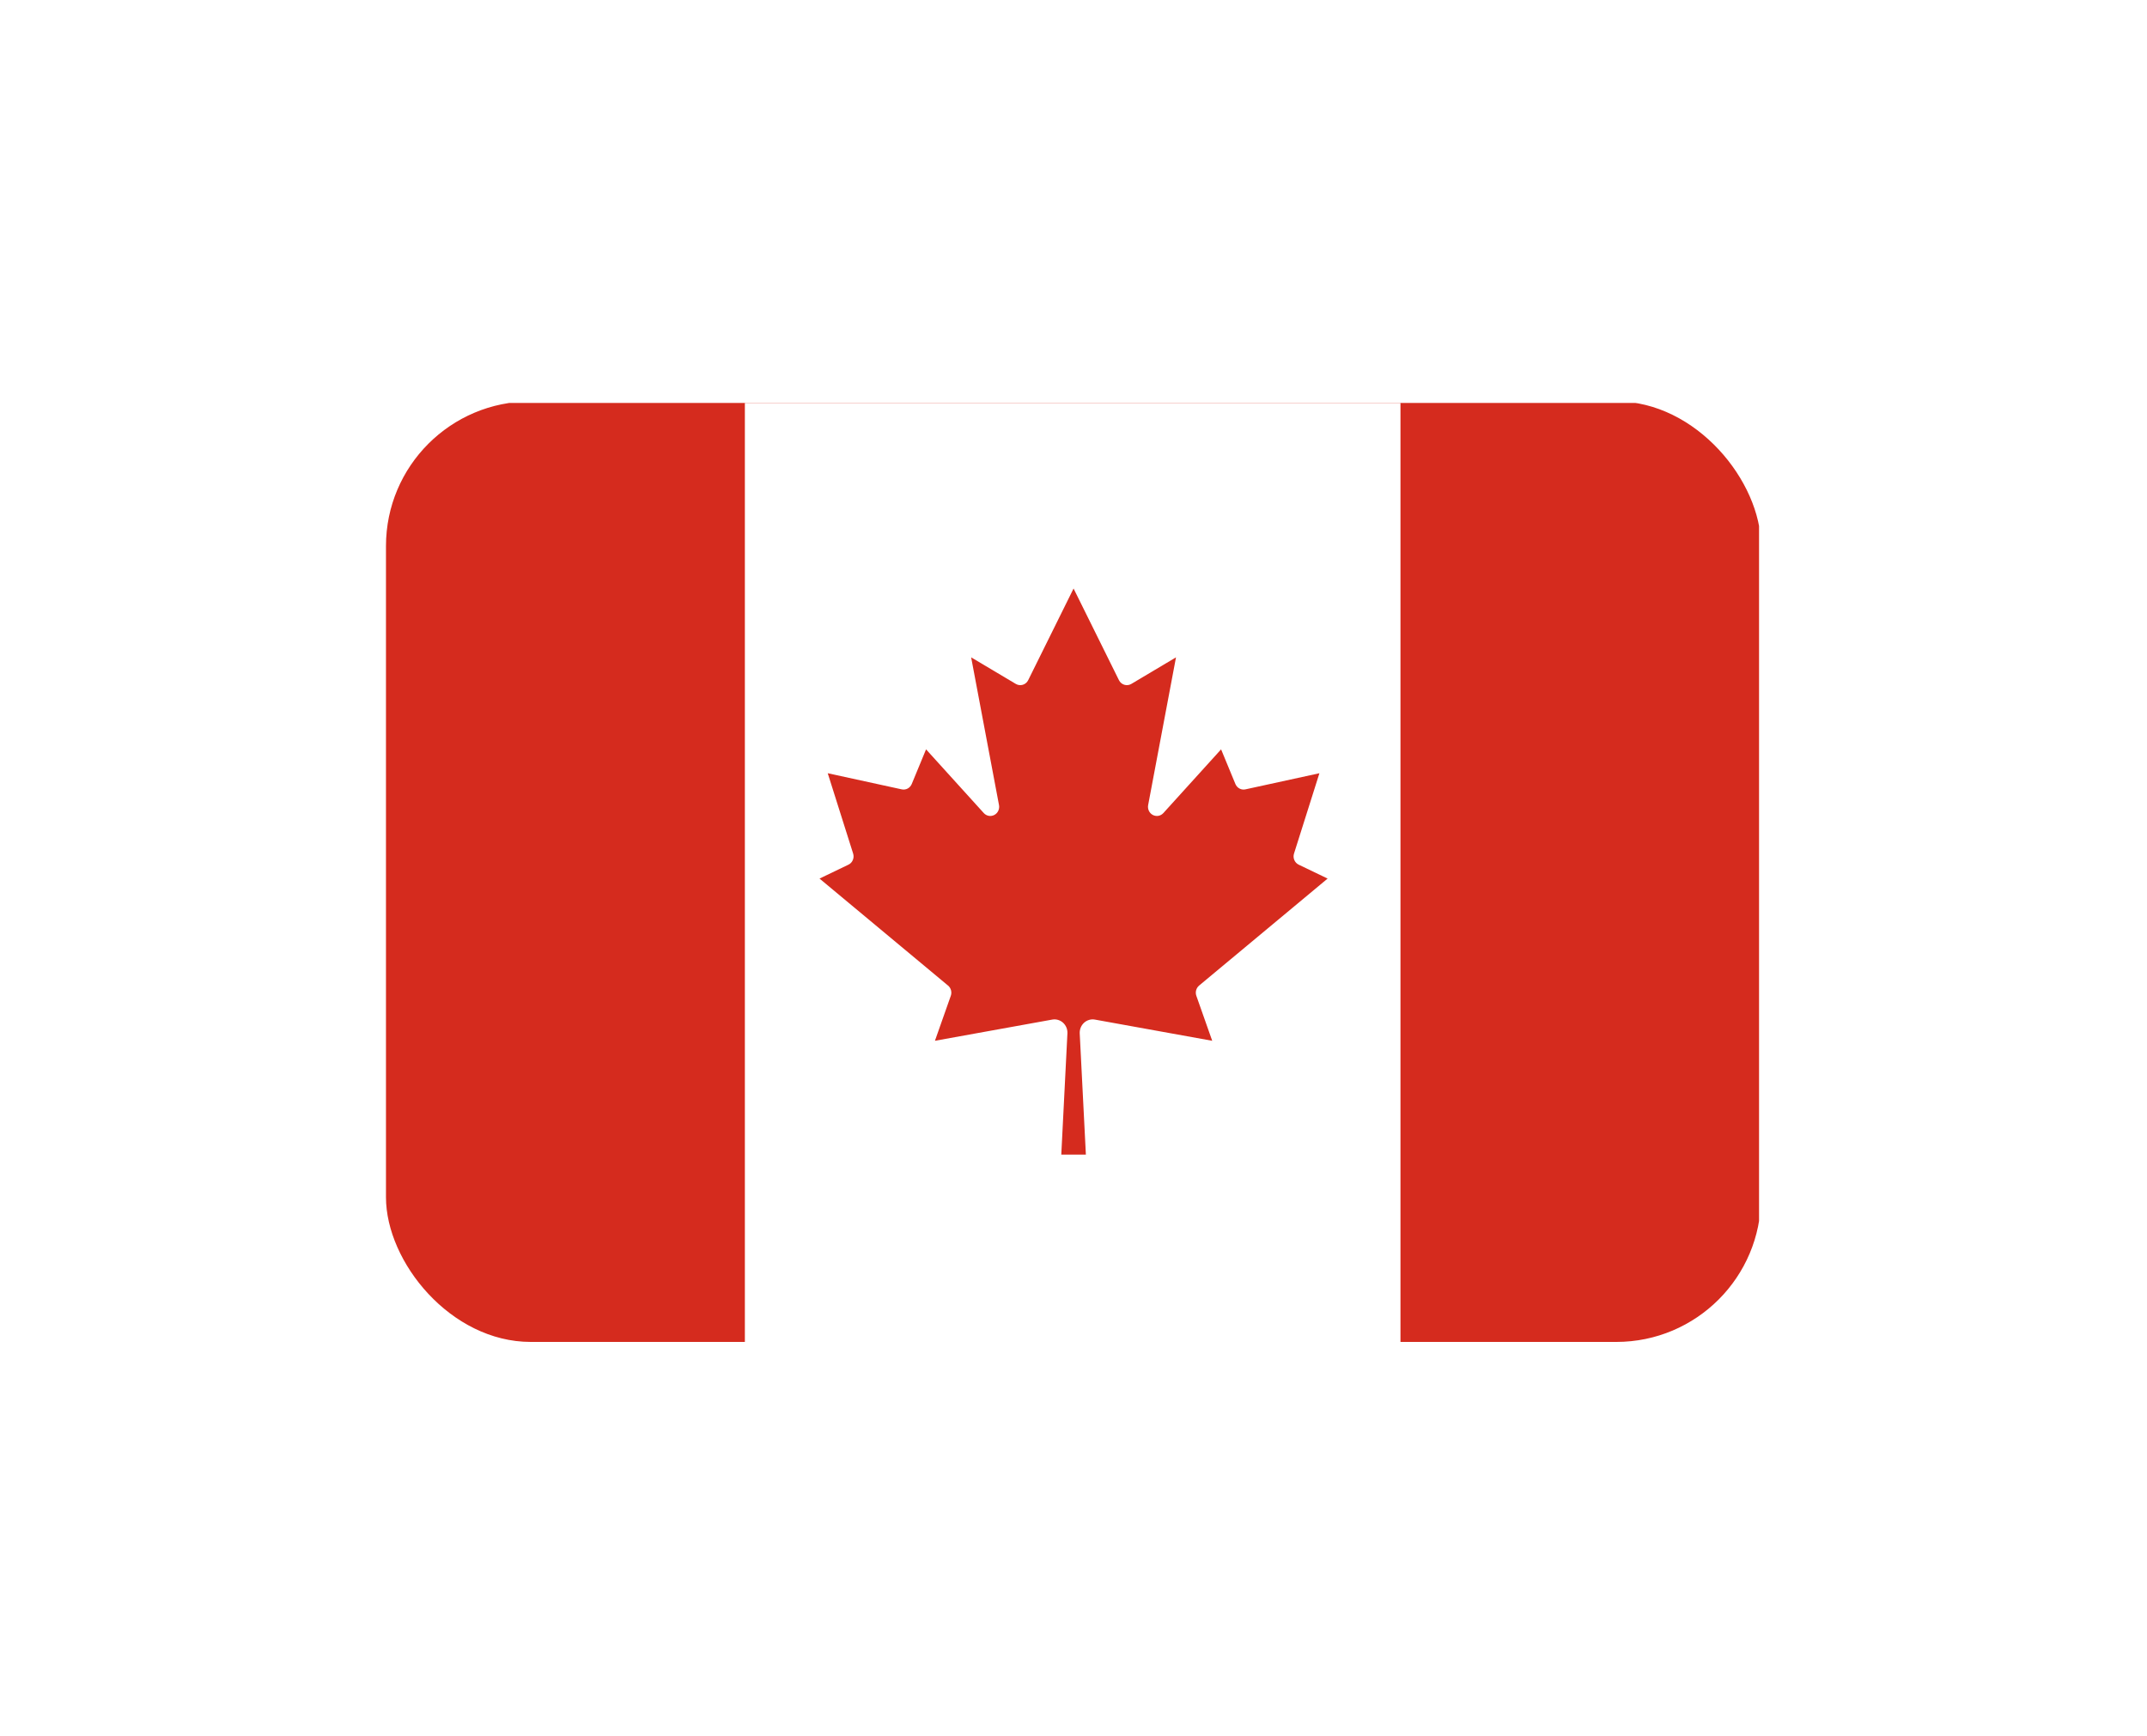 <svg width="89" height="72" viewBox="0 0 89 72" fill="none" xmlns="http://www.w3.org/2000/svg">
<g filter="url(#filter0_dd_2336_8307)">
<g clip-path="url(#clip0_2336_8307)">
<rect x="16" y="6" width="57" height="39" rx="6" fill="white"/>
<path d="M15.918 6.066H72.918V45.066H15.918V6.066Z" fill="#D52B1E"/>
<path d="M30.877 6.066H58.054V45.066H30.877V6.066Z" fill="white"/>
<path d="M44.758 32.205L45.013 37.231H43.994L44.248 32.205C44.252 32.122 44.238 32.039 44.206 31.963C44.175 31.887 44.127 31.819 44.067 31.764C44.007 31.71 43.935 31.669 43.858 31.647C43.781 31.624 43.699 31.62 43.62 31.634L38.756 32.513L39.413 30.65C39.44 30.576 39.443 30.495 39.423 30.418C39.403 30.342 39.36 30.274 39.3 30.224L33.972 25.787L35.172 25.21C35.254 25.171 35.318 25.102 35.353 25.017C35.389 24.933 35.393 24.838 35.365 24.75L34.312 21.419L37.381 22.088C37.464 22.106 37.55 22.094 37.626 22.054C37.701 22.013 37.76 21.948 37.794 21.867L38.388 20.429L40.783 23.073C40.838 23.132 40.91 23.172 40.989 23.186C41.067 23.199 41.148 23.186 41.218 23.149C41.289 23.112 41.346 23.052 41.381 22.978C41.416 22.904 41.427 22.821 41.412 22.741L40.257 16.614L42.108 17.715C42.152 17.741 42.2 17.758 42.25 17.764C42.3 17.77 42.351 17.766 42.399 17.751C42.447 17.736 42.492 17.712 42.531 17.678C42.569 17.645 42.601 17.604 42.623 17.558L44.503 13.76L46.383 17.558C46.405 17.604 46.437 17.645 46.475 17.678C46.514 17.712 46.559 17.736 46.607 17.751C46.656 17.766 46.706 17.77 46.756 17.764C46.806 17.758 46.855 17.741 46.898 17.715L48.749 16.614L47.594 22.741C47.579 22.821 47.59 22.904 47.625 22.978C47.66 23.052 47.717 23.112 47.788 23.149C47.858 23.186 47.939 23.199 48.018 23.186C48.096 23.172 48.168 23.132 48.223 23.073L50.618 20.429L51.212 21.867C51.246 21.948 51.305 22.013 51.381 22.054C51.456 22.094 51.542 22.106 51.626 22.088L54.694 21.419L53.641 24.75C53.613 24.838 53.617 24.933 53.653 25.017C53.688 25.102 53.753 25.171 53.834 25.21L55.034 25.787L49.706 30.224C49.647 30.274 49.604 30.342 49.583 30.418C49.563 30.495 49.566 30.576 49.593 30.65L50.25 32.513L45.386 31.634C45.307 31.62 45.226 31.624 45.148 31.647C45.071 31.669 44.999 31.71 44.939 31.764C44.879 31.819 44.831 31.887 44.8 31.963C44.769 32.039 44.754 32.122 44.758 32.205Z" fill="#D52B1E"/>
</g>
</g>
<defs>
<filter id="filter0_dd_2336_8307" x="0.036" y="0.679" width="88.928" height="70.928" filterUnits="userSpaceOnUse" color-interpolation-filters="sRGB">
<feFlood flood-opacity="0" result="BackgroundImageFix"/>
<feColorMatrix in="SourceAlpha" type="matrix" values="0 0 0 0 0 0 0 0 0 0 0 0 0 0 0 0 0 0 127 0" result="hardAlpha"/>
<feOffset dy="10.643"/>
<feGaussianBlur stdDeviation="7.982"/>
<feComposite in2="hardAlpha" operator="out"/>
<feColorMatrix type="matrix" values="0 0 0 0 0.259 0 0 0 0 0.278 0 0 0 0 0.298 0 0 0 0.08 0"/>
<feBlend mode="normal" in2="BackgroundImageFix" result="effect1_dropShadow_2336_8307"/>
<feColorMatrix in="SourceAlpha" type="matrix" values="0 0 0 0 0 0 0 0 0 0 0 0 0 0 0 0 0 0 127 0" result="hardAlpha"/>
<feOffset/>
<feGaussianBlur stdDeviation="0.665"/>
<feComposite in2="hardAlpha" operator="out"/>
<feColorMatrix type="matrix" values="0 0 0 0 0.259 0 0 0 0 0.278 0 0 0 0 0.298 0 0 0 0.32 0"/>
<feBlend mode="normal" in2="effect1_dropShadow_2336_8307" result="effect2_dropShadow_2336_8307"/>
<feBlend mode="normal" in="SourceGraphic" in2="effect2_dropShadow_2336_8307" result="shape"/>
</filter>
<clipPath id="clip0_2336_8307">
<rect x="16" y="6" width="57" height="39" rx="6" fill="white"/>
</clipPath>
</defs>
</svg>
